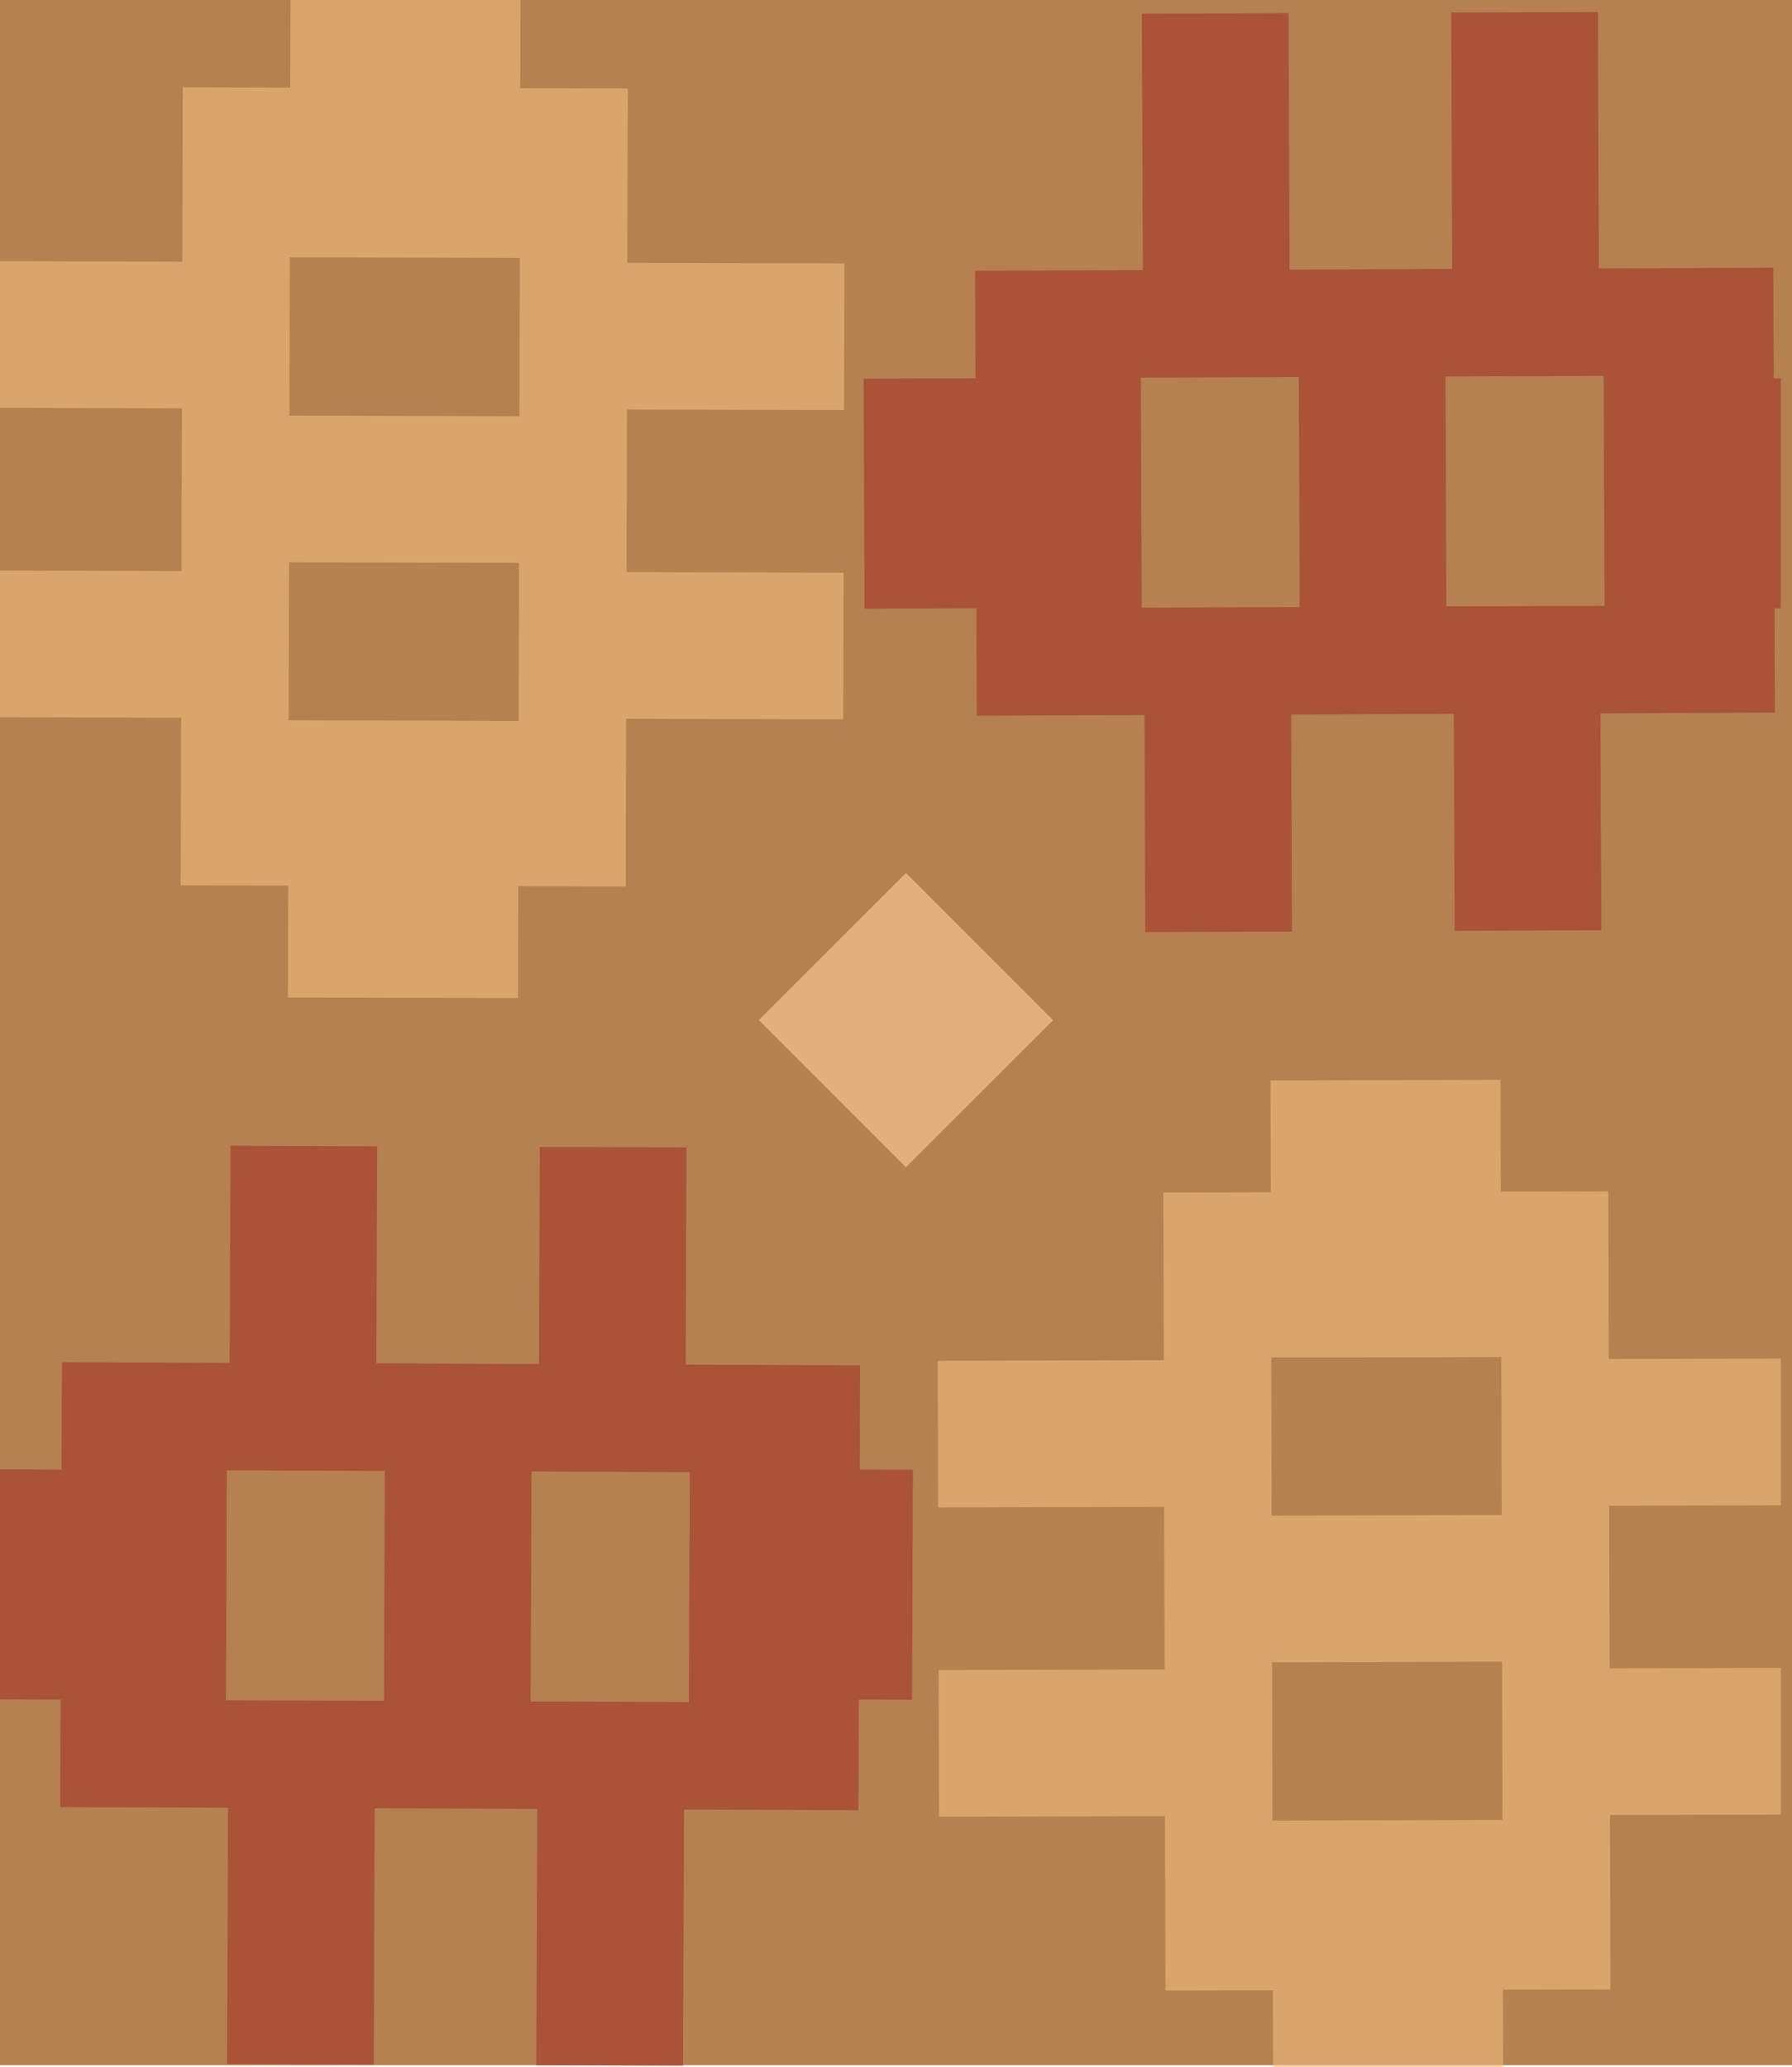 <svg id="Capa_1" data-name="Capa 1" xmlns="http://www.w3.org/2000/svg" xmlns:xlink="http://www.w3.org/1999/xlink" viewBox="0 0 538.47 621.22"><defs><style>.cls-1{fill:none;}.cls-2{fill:#b68150;}.cls-3{opacity:0.6;}.cls-4{clip-path:url(#clip-path);}.cls-5{fill:#fcd199;}.cls-6{fill:#a23329;}.cls-7{fill:#f1bc7c;}</style><clipPath id="clip-path"><rect id="SVGID" class="cls-1" x="-44.73" y="41.37" width="621.22" height="538.47" transform="translate(576.48 44.73) rotate(90)"/></clipPath></defs><rect class="cls-2" x="-41.37" y="40.79" width="621.22" height="538.47" transform="translate(579.26 40.79) rotate(90)"/><g class="cls-3"><g class="cls-4"><rect class="cls-5" x="240.95" y="275.31" width="62.53" height="62.53" transform="translate(247.78 715.83) rotate(-134.98)"/><rect class="cls-6" x="293.06" y="80.89" width="239.84" height="32.3" transform="translate(-0.37 1.61) rotate(-0.22)"/><rect class="cls-6" x="293.46" y="182.31" width="239.84" height="32.3" transform="translate(-0.77 1.61) rotate(-0.22)"/><rect class="cls-6" x="259.65" y="113.63" width="83.25" height="69.12" transform="translate(-0.58 1.17) rotate(-0.22)"/><rect class="cls-6" x="483.46" y="113.74" width="65.65" height="69.12" transform="translate(-0.57 2.01) rotate(-0.22)"/><rect class="cls-6" x="347.14" y="126.21" width="130.66" height="44.08" transform="translate(559.11 -264.79) rotate(89.78)"/><rect class="cls-6" x="318.71" y="28.65" width="93.29" height="44.08" transform="translate(414.62 -314.86) rotate(89.78)"/><rect class="cls-6" x="319.38" y="211.36" width="93.29" height="44.08" transform="translate(598 -133.54) rotate(89.78)"/><rect class="cls-6" x="411.66" y="28.28" width="93.29" height="44.08" transform="translate(506.84 -408.17) rotate(89.78)"/><rect class="cls-6" x="412.33" y="211" width="93.29" height="44.08" transform="translate(690.22 -226.85) rotate(89.78)"/><rect class="cls-6" x="452.3" y="114.26" width="110.46" height="51.05" transform="translate(645.34 -368.29) rotate(89.78)"/><rect class="cls-6" x="263.13" y="116.52" width="110.46" height="49.05" transform="translate(458.16 -177.86) rotate(89.78)"/><rect class="cls-7" x="349.85" y="358.36" width="32.3" height="239.84" transform="translate(-1.22 0.94) rotate(-0.15)"/><rect class="cls-7" x="451.26" y="358.1" width="32.3" height="239.84" transform="translate(-1.22 1.2) rotate(-0.15)"/><rect class="cls-7" x="382.43" y="547.7" width="69.12" height="83.25" transform="translate(-1.51 1.07) rotate(-0.15)"/><rect class="cls-7" x="381.86" y="324.62" width="69.12" height="83.25" transform="translate(-0.94 1.07) rotate(-0.15)"/><rect class="cls-7" x="351.87" y="455.4" width="130.66" height="44.08" transform="translate(-1.22 1.07) rotate(-0.15)"/><rect class="cls-7" x="281.81" y="408.85" width="93.93" height="44.08" transform="translate(-1.1 0.84) rotate(-0.15)"/><rect class="cls-7" x="455.4" y="408.4" width="93.29" height="44.08" transform="translate(-1.1 1.29) rotate(-0.15)"/><rect class="cls-7" x="282.05" y="501.8" width="93.93" height="44.08" transform="translate(-1.33 0.84) rotate(-0.15)"/><rect class="cls-7" x="455.64" y="501.35" width="93.29" height="44.08" transform="translate(-1.34 1.29) rotate(-0.15)"/><rect class="cls-7" x="354.64" y="547.06" width="110.46" height="50.32" transform="translate(-1.47 1.05) rotate(-0.15)"/><rect class="cls-7" x="354.15" y="358.85" width="110.46" height="49.05" transform="translate(-0.98 1.05) rotate(-0.15)"/><rect class="cls-6" x="121.93" y="407.5" width="32.3" height="239.84" transform="translate(-389.88 663.45) rotate(-89.78)"/><rect class="cls-6" x="122.32" y="306.09" width="32.3" height="239.84" transform="translate(-288.07 562.82) rotate(-89.78)"/><rect class="cls-6" x="-8.18" y="434.65" width="69.12" height="83.25" transform="translate(-450 500.8) rotate(-89.78)"/><rect class="cls-6" x="206.82" y="443.34" width="69.12" height="65.65" transform="translate(-235.72 715.68) rotate(-89.78)"/><rect class="cls-6" x="72.23" y="454.17" width="130.66" height="44.08" transform="translate(-339.18 611.92) rotate(-89.78)"/><rect class="cls-6" x="43.8" y="551.74" width="93.29" height="44.08" transform="translate(-483.68 661.99) rotate(-89.78)"/><rect class="cls-6" x="44.48" y="369.03" width="93.29" height="44.08" transform="translate(-300.3 480.67) rotate(-89.78)"/><rect class="cls-6" x="136.75" y="552.1" width="93.29" height="44.08" transform="translate(-391.46 755.3) rotate(-89.78)"/><rect class="cls-6" x="137.43" y="369.39" width="93.29" height="44.08" transform="translate(-208.07 573.97) rotate(-89.78)"/><rect class="cls-6" x="177.4" y="459.16" width="110.46" height="51.05" transform="translate(-252.95 715.42) rotate(-89.78)"/><rect class="cls-6" x="-11.78" y="458.9" width="110.46" height="49.05" transform="translate(-440.14 524.99) rotate(-89.78)"/><rect class="cls-7" x="-49.16" y="130.04" width="239.84" height="32.3" transform="translate(-75.61 216.57) rotate(-89.85)"/><rect class="cls-7" x="52.25" y="130.3" width="239.84" height="32.3" transform="translate(25.28 318.24) rotate(-89.85)"/><rect class="cls-7" x="80.12" y="0.58" width="83.25" height="69.12" transform="translate(86.3 156.8) rotate(-89.85)"/><rect class="cls-7" x="79.55" y="223.66" width="83.25" height="69.12" transform="translate(-137.35 378.73) rotate(-89.85)"/><rect class="cls-7" x="56.63" y="124.99" width="130.66" height="44.08" transform="translate(0.38 -0.31) rotate(0.15)"/><rect class="cls-7" x="-13.43" y="171.54" width="93.93" height="44.08" transform="translate(0.49 -0.08) rotate(0.15)"/><rect class="cls-7" x="160.16" y="171.98" width="93.29" height="44.08" transform="translate(0.5 -0.53) rotate(0.15)"/><rect class="cls-7" x="-13.19" y="78.59" width="93.93" height="44.08" transform="translate(0.26 -0.09) rotate(0.15)"/><rect class="cls-7" x="160.4" y="79.03" width="93.29" height="44.08" transform="translate(0.26 -0.53) rotate(0.15)"/><rect class="cls-7" x="59.4" y="27.08" width="110.46" height="50.32" transform="translate(0.13 -0.29) rotate(0.15)"/><rect class="cls-7" x="58.91" y="216.57" width="110.46" height="49.05" transform="translate(0.62 -0.29) rotate(0.15)"/></g></g></svg>
